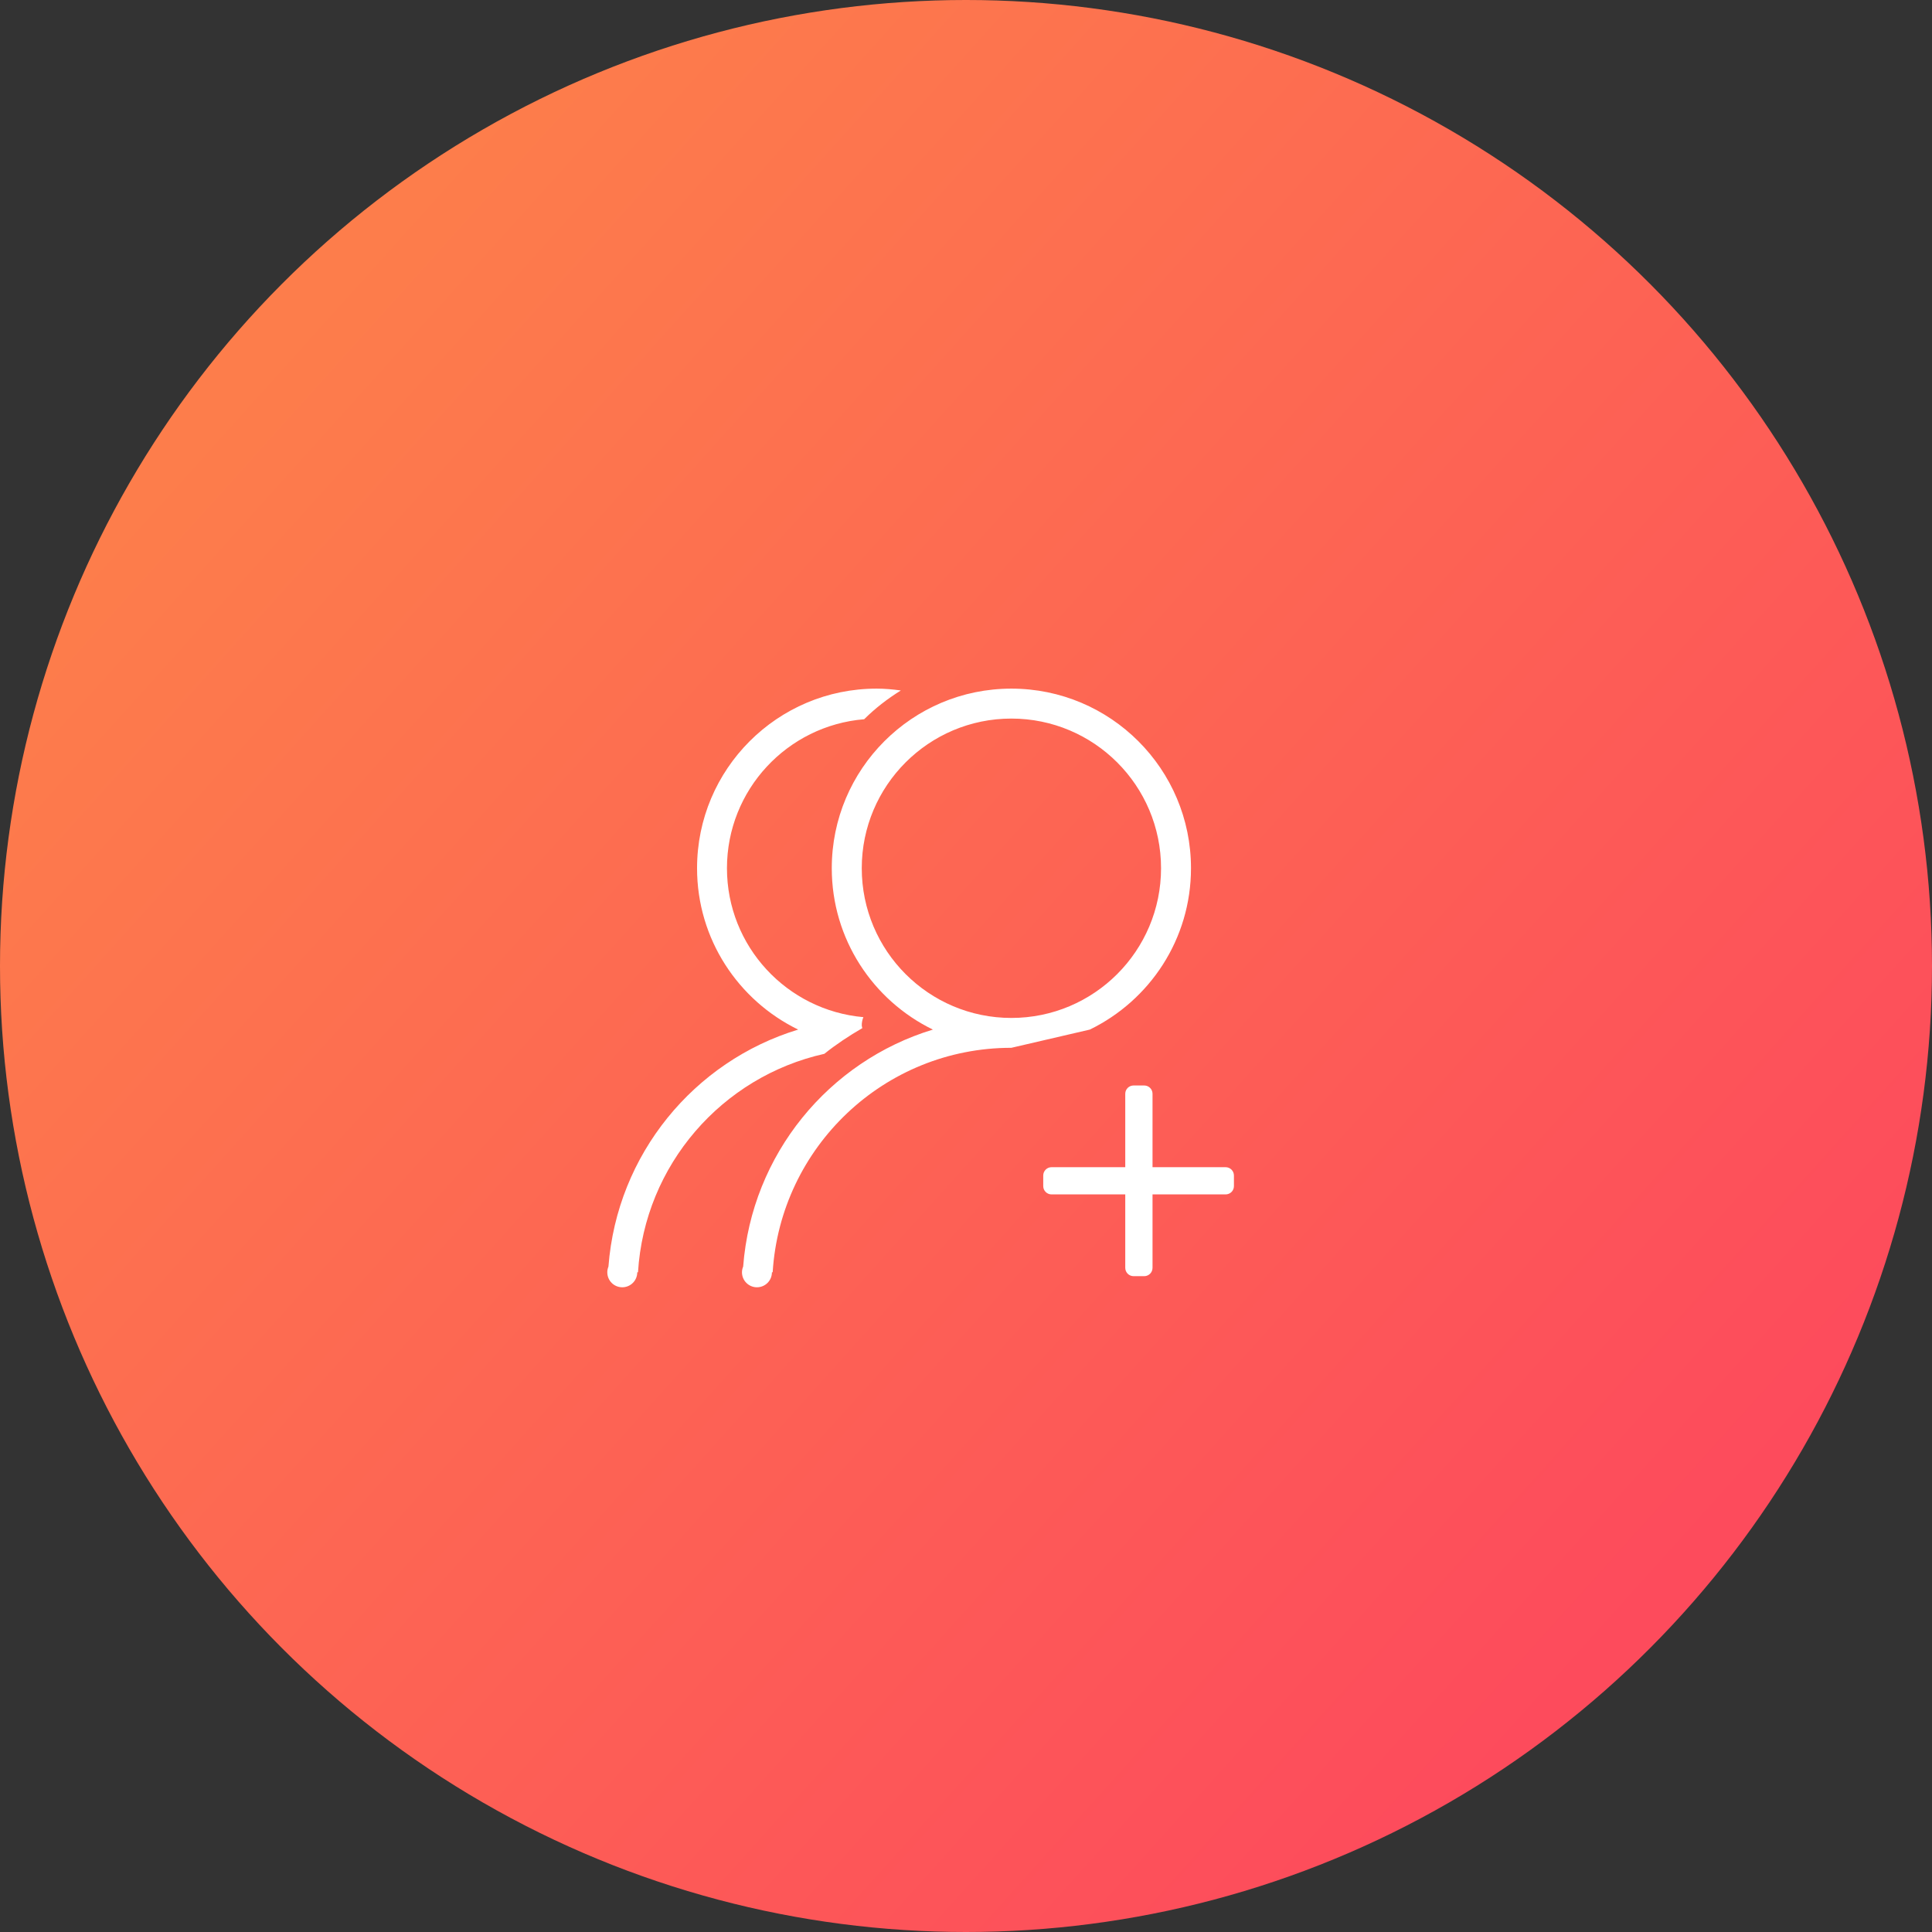 <?xml version="1.0" encoding="UTF-8"?>
<svg width="44px" height="44px" viewBox="0 0 44 44" version="1.1" xmlns="http://www.w3.org/2000/svg" xmlns:xlink="http://www.w3.org/1999/xlink">
    <rect x="0" y="0" width="44" height="44" fill="#333333" stroke="none"/>
    <!-- Generator: Sketch 50.2 (55047) - http://www.bohemiancoding.com/sketch -->
    <title>Group 10</title>
    <desc>Created with Sketch.</desc>
    <defs>
        <linearGradient x1="14.375%" y1="18.553%" x2="85.271%" y2="82.368%" id="linearGradient-1">
            <stop stop-color="#FD7D4B" offset="0%"></stop>
            <stop stop-color="#FD4B5C" offset="100%"></stop>
        </linearGradient>
    </defs>
    <g id="二期设计终稿" stroke="none" stroke-width="1" fill="none" fill-rule="evenodd">
        <g id="人才分析-就业人才分析" transform="translate(-490, -153)">
            <g id="Group-3-Copy-3" transform="translate(470, 132)">
                <g id="面积使用率" transform="translate(20, 21)">
                    <g id="Group-3">
                        <g id="Group-10">
                            <circle id="Oval-2-Copy-17" fill="url(#linearGradient-1)" cx="22" cy="22" r="22"></circle>
                            <g id="新增" transform="translate(12, 13)" fill-rule="nonzero">
                                <rect id="Rectangle-path" fill="#000000" opacity="0" x="0" y="0" width="19" height="19"></rect>
                                <path d="M12.82,10.448 C14.183,9.785 15.124,8.39 15.124,6.773 C15.124,4.514 13.292,2.683 11.033,2.683 C8.774,2.683 6.943,4.514 6.943,6.773 C6.943,8.39 7.884,9.785 9.246,10.448 C6.875,11.169 5.12,13.288 4.925,15.846 C4.908,15.887 4.898,15.929 4.898,15.976 C4.898,16.164 5.051,16.317 5.239,16.317 C5.427,16.317 5.58,16.165 5.58,15.976 L5.597,15.976 C5.774,13.124 8.137,10.863 11.033,10.863 L12.82,10.448 Z M14.442,6.773 C14.442,8.656 12.916,10.183 11.033,10.183 C9.152,10.183 7.626,8.656 7.626,6.773 C7.626,4.892 9.152,3.365 11.033,3.365 C12.916,3.365 14.442,4.892 14.442,6.773 Z M1.857,15.845 C1.841,15.886 1.83,15.929 1.831,15.976 C1.831,16.165 1.983,16.317 2.172,16.317 C2.359,16.317 2.513,16.165 2.513,15.976 L2.53,15.976 C2.681,13.528 4.445,11.52 6.774,11 C7.046,10.782 7.337,10.59 7.639,10.415 C7.635,10.395 7.626,10.375 7.626,10.352 C7.626,10.286 7.639,10.222 7.663,10.165 C5.922,10.011 4.556,8.553 4.556,6.773 C4.556,4.988 5.931,3.524 7.681,3.38 C7.931,3.131 8.214,2.913 8.516,2.725 C8.336,2.7 8.153,2.683 7.965,2.683 C5.706,2.683 3.875,4.515 3.875,6.773 C3.875,8.39 4.816,9.785 6.178,10.448 C3.807,11.169 2.052,13.288 1.857,15.845 Z M11.948,13.582 C11.844,13.582 11.759,13.667 11.759,13.772 L11.759,14.013 C11.759,14.117 11.844,14.202 11.948,14.202 L15.912,14.202 C16.017,14.202 16.102,14.118 16.102,14.013 L16.102,13.772 C16.102,13.667 16.017,13.582 15.912,13.582 L11.948,13.582 Z M14.248,11.91 C14.248,11.805 14.163,11.721 14.058,11.721 L13.817,11.721 C13.712,11.721 13.627,11.805 13.627,11.91 L13.627,15.874 C13.627,15.979 13.712,16.064 13.817,16.064 L14.058,16.064 C14.163,16.064 14.248,15.979 14.248,15.874 L14.248,11.91 Z" id="Shape" fill="#FFFFFF"></path>
                            </g>
                        </g>
                    </g>
                </g>
            </g>
        </g>
    </g>
</svg>